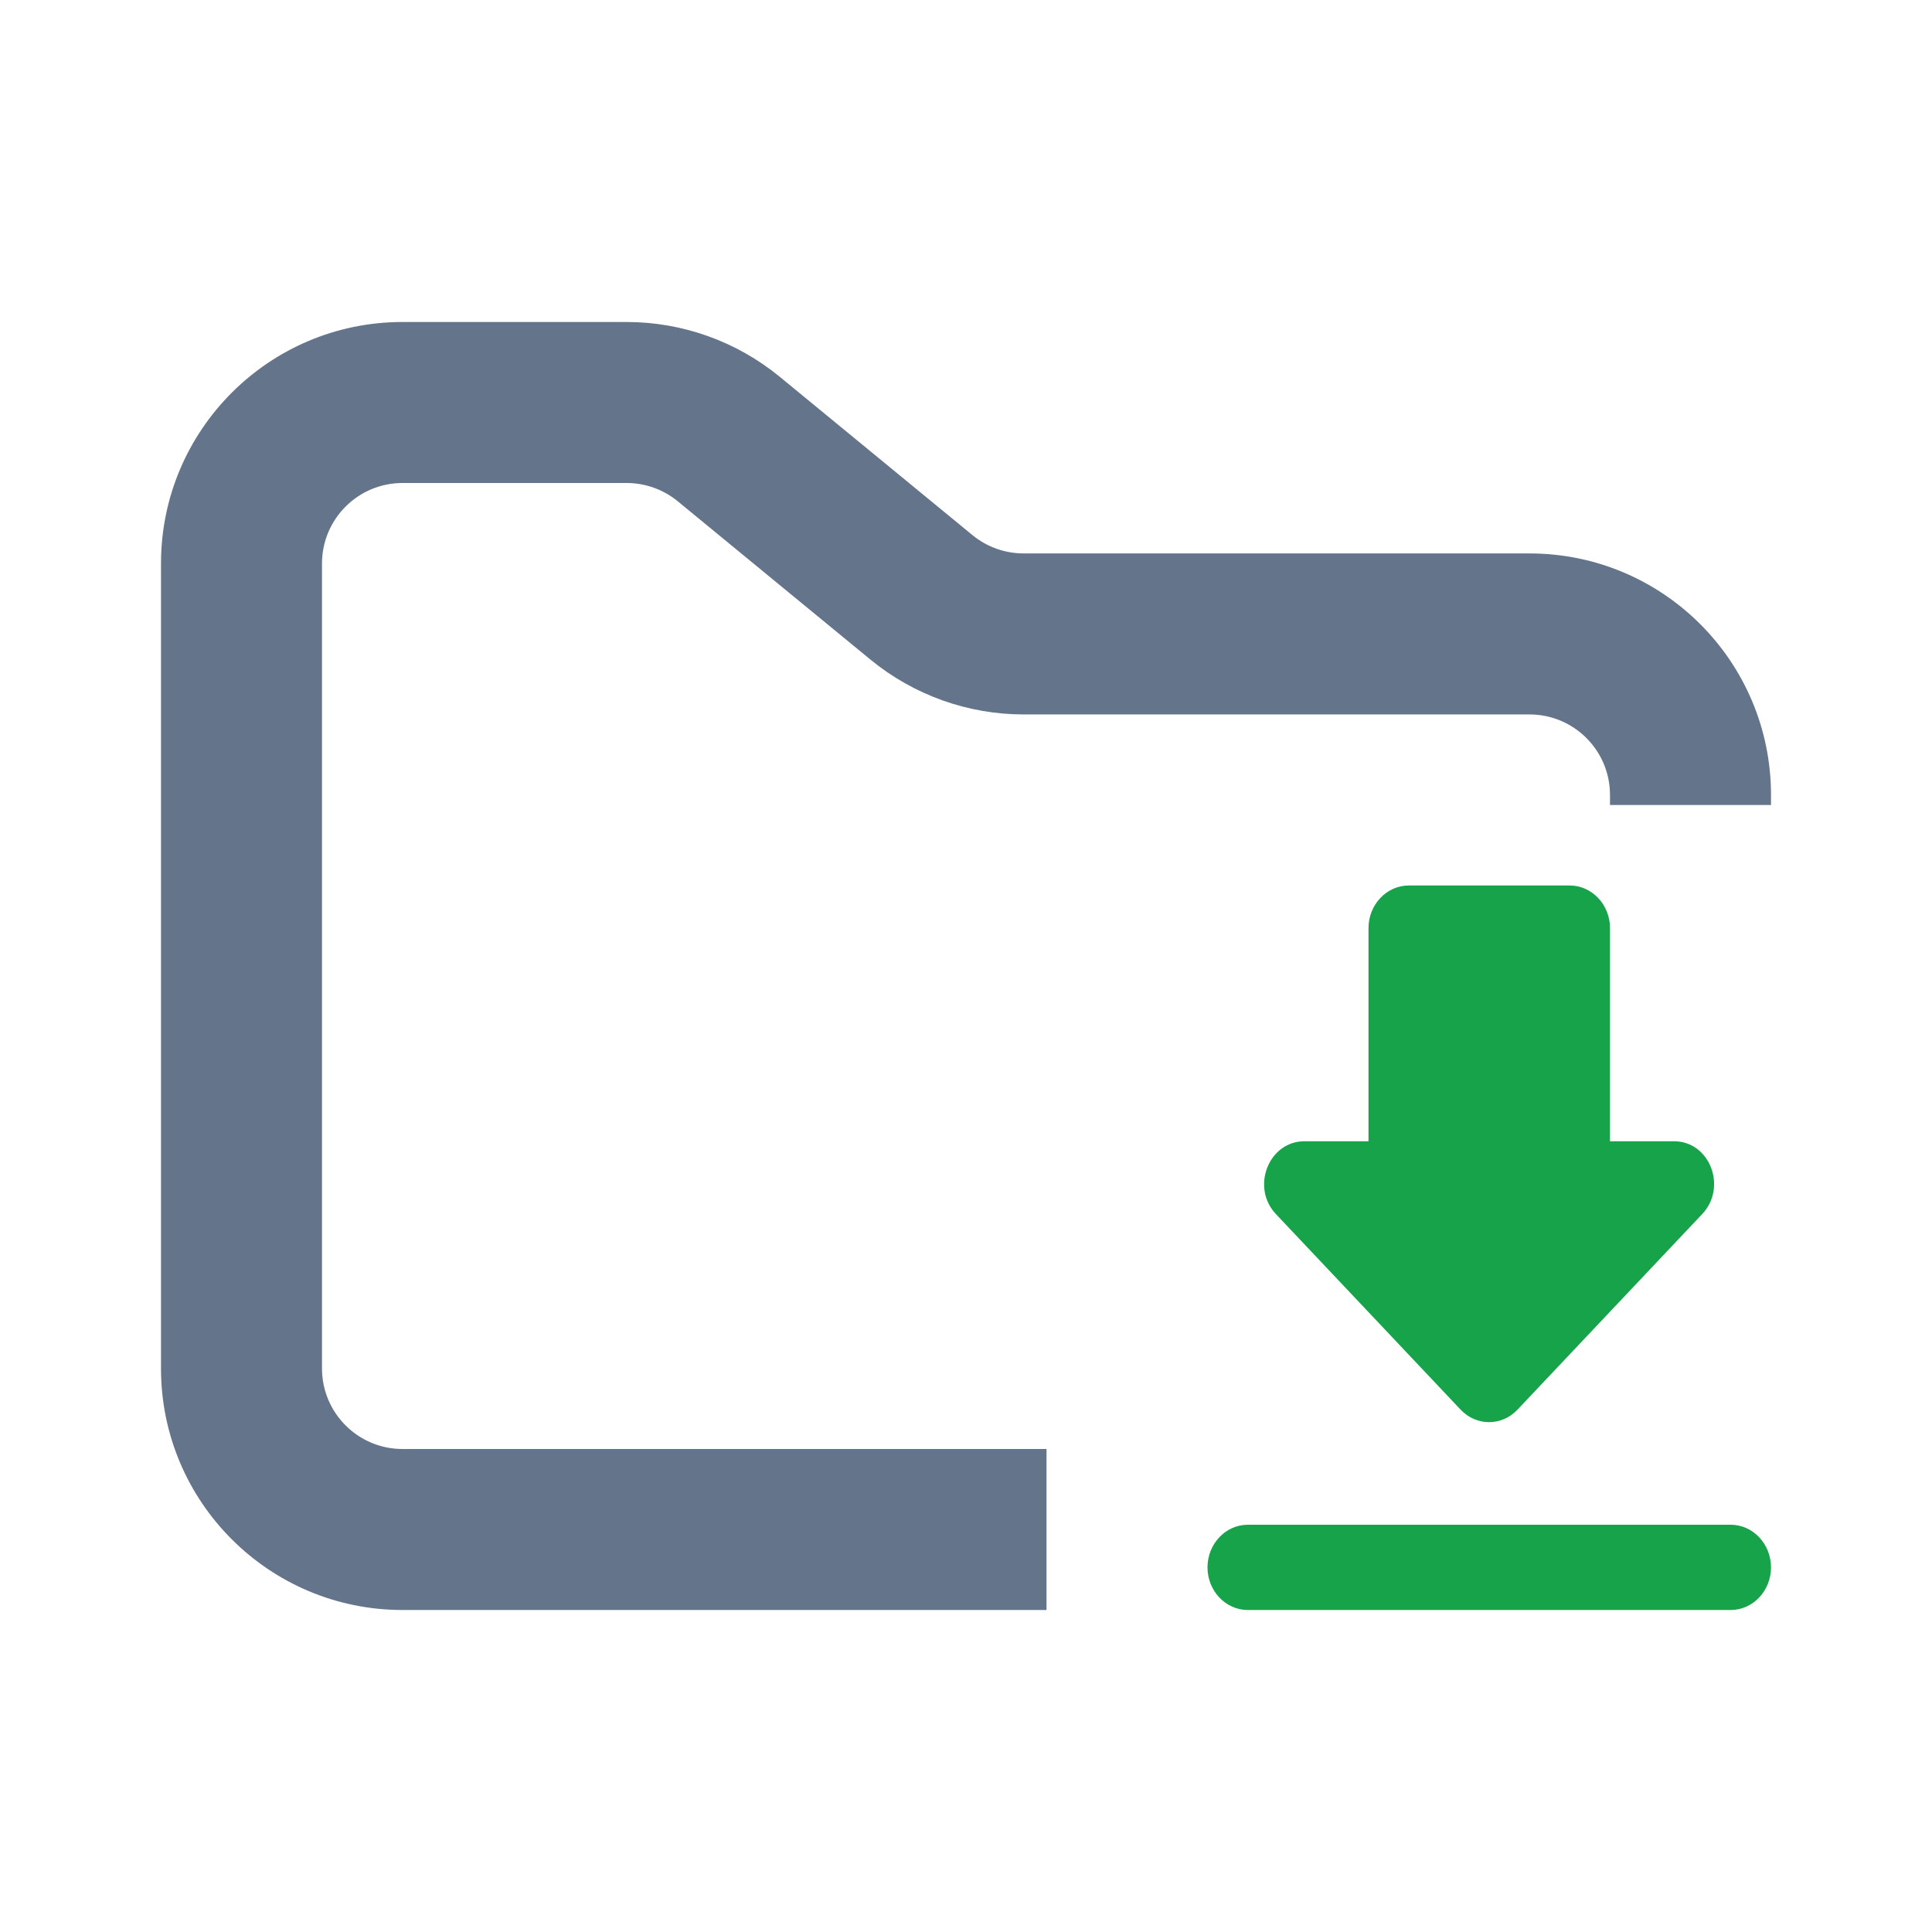 <svg width="24" height="24" viewBox="0 0 24 24" fill="none" xmlns="http://www.w3.org/2000/svg">
<path fill-rule="evenodd" clip-rule="evenodd" d="M5 4C3.343 4 2 5.343 2 7V17C2 18.657 3.343 20 5 20H13V18H5C4.448 18 4 17.552 4 17V7C4 6.448 4.448 6 5 6H7.784C8.015 6 8.24 6.08 8.419 6.227L10.812 8.193C11.349 8.634 12.022 8.875 12.716 8.875H19C19.552 8.875 20 9.323 20 9.875V10H22V9.875C22 8.218 20.657 6.875 19 6.875H12.716C12.485 6.875 12.26 6.795 12.081 6.648L9.688 4.682C9.151 4.241 8.478 4 7.784 4H5Z" fill="#64748B"/>
<path d="M20.795 14.177H20V11.529C20 11.238 19.775 11 19.5 11H17.5C17.225 11 17 11.238 17 11.529V14.177H16.205C15.76 14.177 15.535 14.748 15.85 15.082L18.145 17.512C18.34 17.718 18.655 17.718 18.85 17.512L21.145 15.082C21.46 14.748 21.24 14.177 20.795 14.177ZM15 19.471C15 19.762 15.225 20 15.5 20H21.5C21.775 20 22 19.762 22 19.471C22 19.179 21.775 18.941 21.5 18.941H15.5C15.225 18.941 15 19.179 15 19.471Z" fill="#16A34A"/>
</svg>
